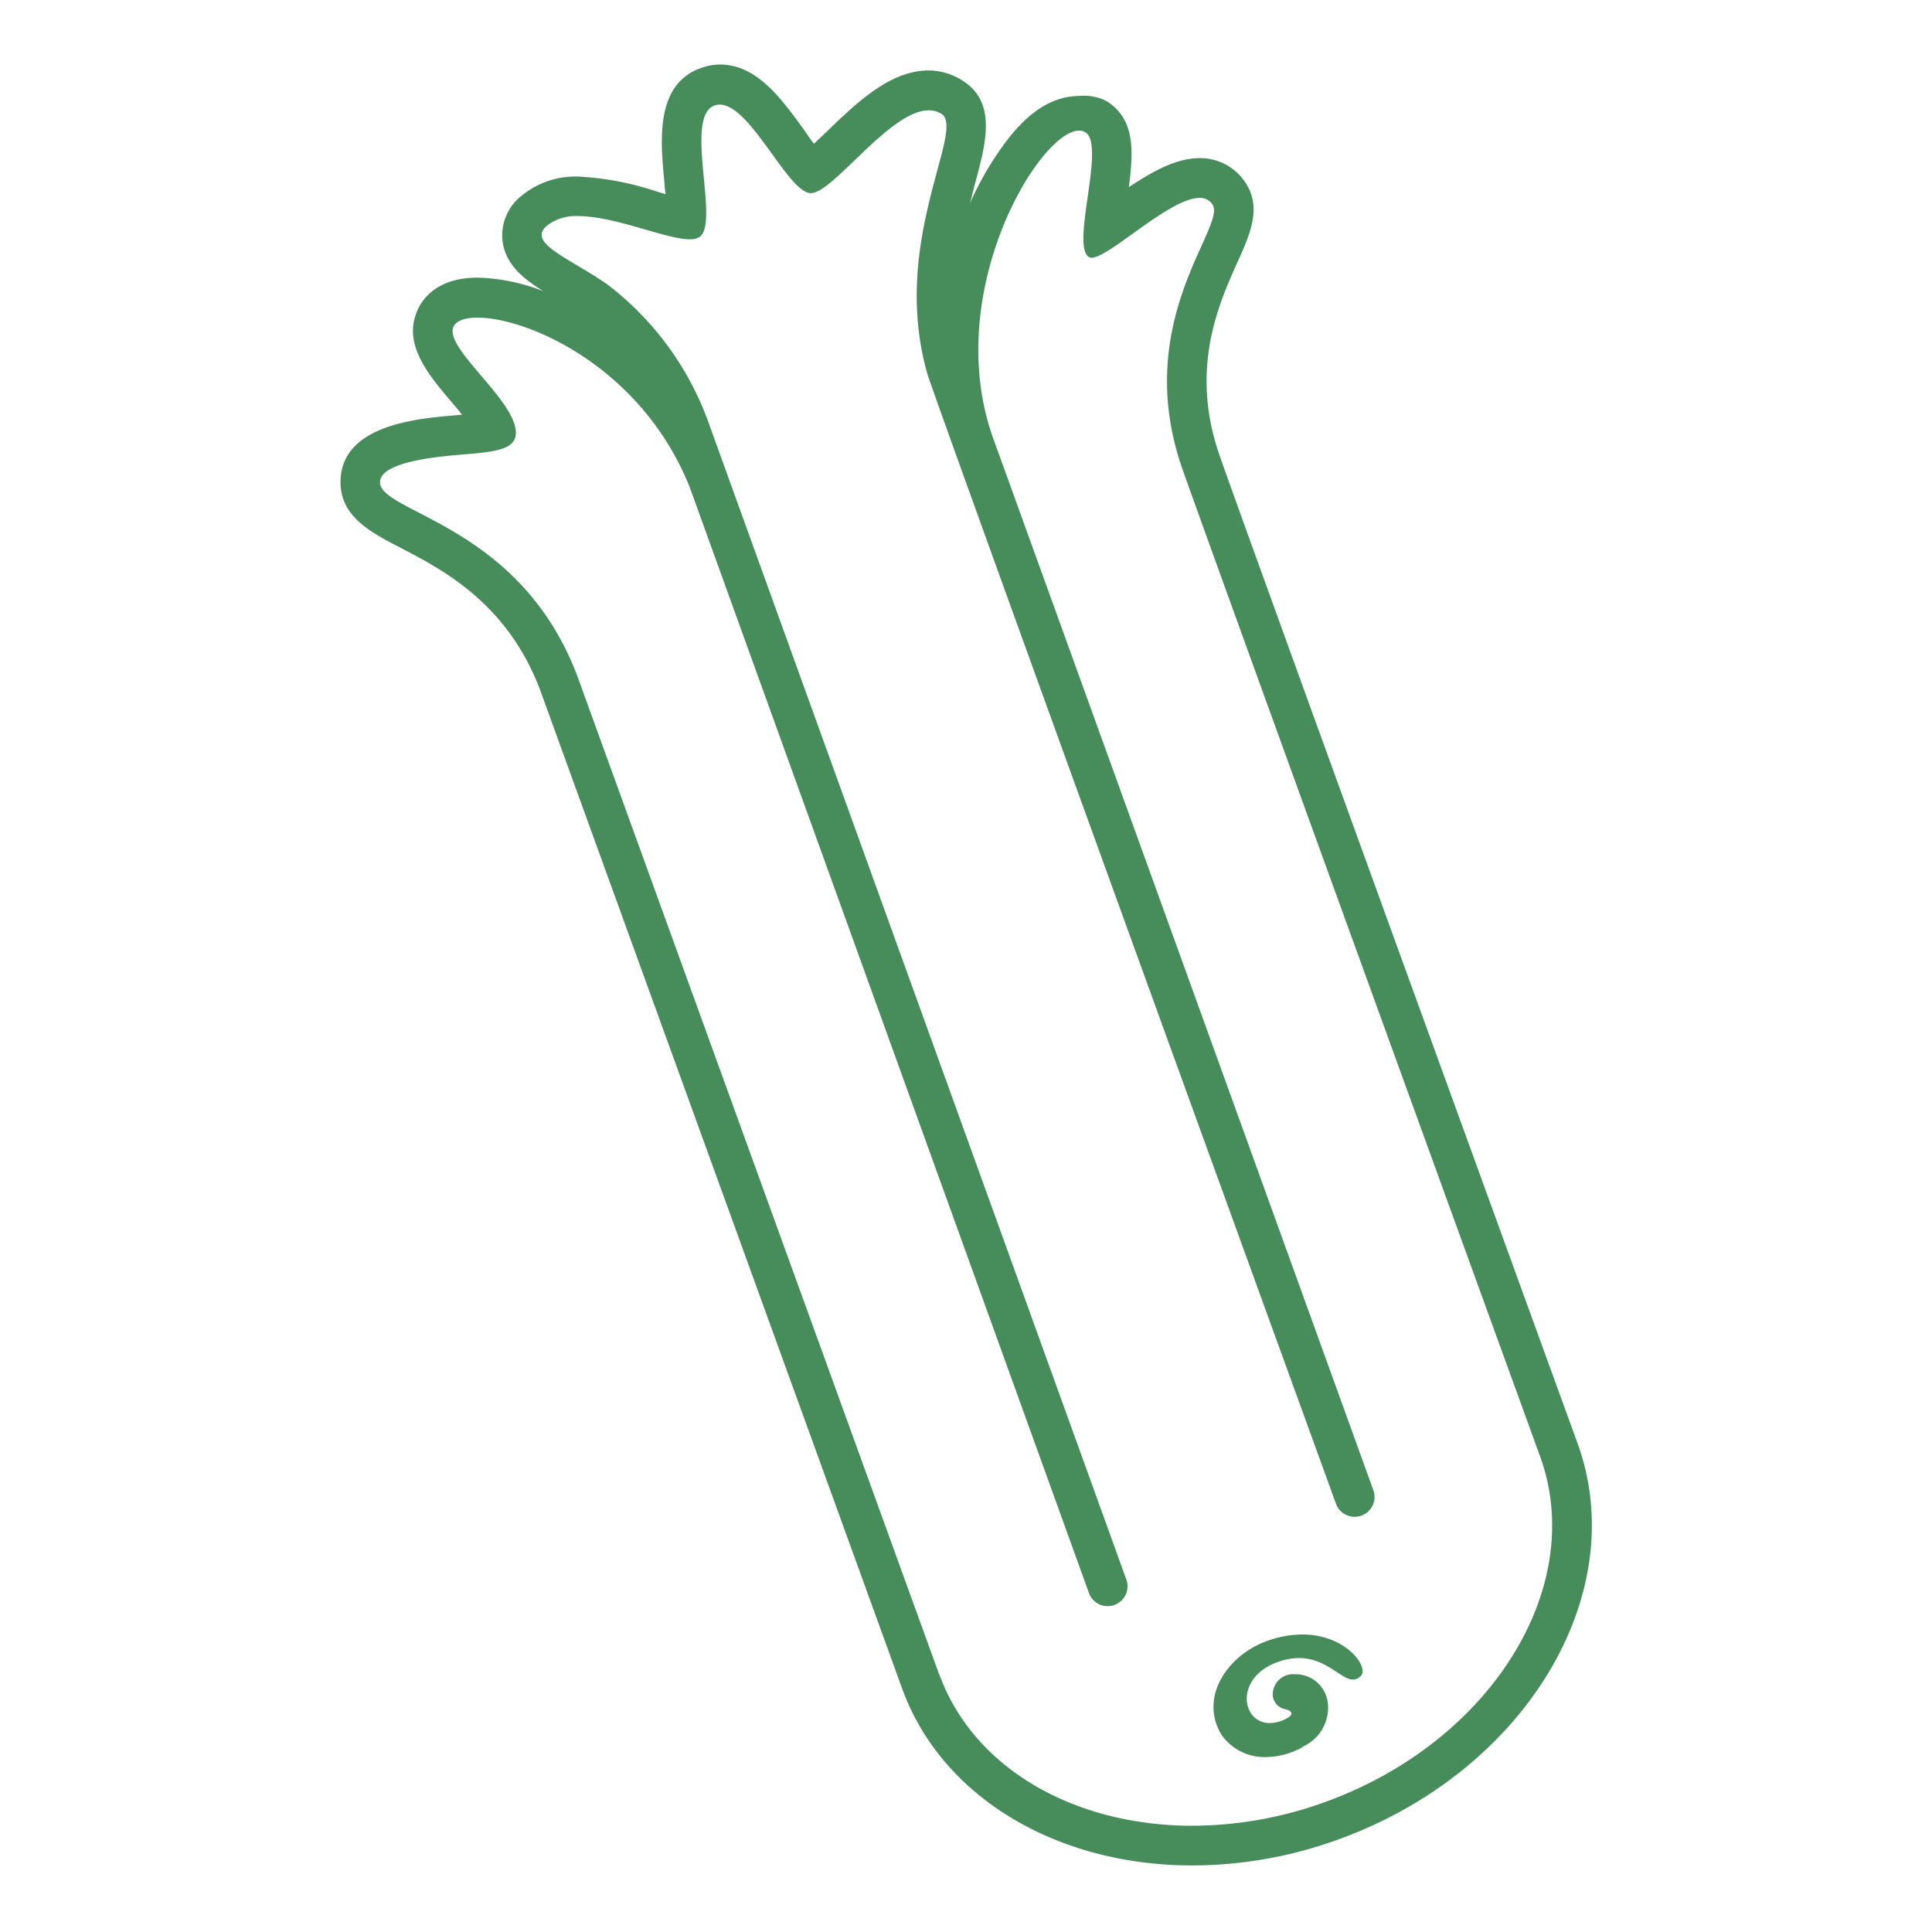 <svg id="Layer_1" data-name="Layer 1" xmlns="http://www.w3.org/2000/svg" viewBox="0 0 200 200"><defs><style>.cls-1{fill:#478d5b;}</style></defs><title>JuiceVille_newicons</title><path class="cls-1" d="M163.29,149.36c-.34-.94-34.26-94.24-37-102.1-3.18-9-.16-15.73,1.83-20.16,1.28-2.84,2.49-5.53.87-8.1a5.59,5.59,0,0,0-4.83-2.63c-2.41,0-4.87,1.39-7.3,3,.5-3.87.62-7.07-2.33-8.92a5.14,5.14,0,0,0-2.83-.51h0c-2.64,0-5.28,1.53-7.86,5.13A32.35,32.35,0,0,0,100.43,21c.19-.73.37-1.5.55-2.16,1.1-4.08,2.24-8.34-1.43-10.55a6.54,6.54,0,0,0-3.41-1c-4,0-7.46,3.35-10.54,6.32l-1.34,1.27c-.36-.47-.73-1-1-1.4-2.42-3.34-4.92-6.8-8.74-6.8h0A5.72,5.72,0,0,0,72.68,7c-4.89,1.63-4.32,7.55-3.9,11.87,0,.37.08.79.11,1.22L68,19.83a30.42,30.42,0,0,0-8.11-1.55,8.78,8.78,0,0,0-5.92,2A5.23,5.23,0,0,0,52,24.74c.22,2.51,2,4,4.24,5.4a20,20,0,0,0-6.79-1.4c-4,0-5.58,2-6.16,3.22-1.72,3.54,1,6.77,3.43,9.63.33.38.73.86,1.12,1.35h-.14l-.81.07c-3.78.34-11.64,1-11.64,6.91,0,3.57,3.16,5.21,6.22,6.79C45.87,59,52.55,62.46,55.94,71.5L93.36,174.72c4,11.17,15.85,18.39,30.07,18.39a44.45,44.45,0,0,0,15.17-2.71C157.89,183.4,169,165,163.29,149.36Zm-66.06,24L59.79,70.05C53.87,54.26,39.34,53.12,39.34,49.92c0-2.07,5.73-2.62,7.89-2.81,3.44-.31,6.2-.37,6.17-2.32,0-3.38-7.53-8.8-6.44-11,.29-.59,1.18-.91,2.47-.91,5.24,0,17.07,5.17,22,17.64L112.76,165a2.06,2.06,0,0,0,3.87-1.4L73.35,43.75A31.24,31.24,0,0,0,62.84,29.42c-3.94-2.74-8.31-4.25-6.23-6.05a4.82,4.82,0,0,1,3.23-1c3.85,0,9.08,2.4,11.56,2.4a1.82,1.82,0,0,0,1-.23C74.57,23.12,70.72,12,74,10.91a1.6,1.6,0,0,1,.51-.08c3.17,0,7,9,9.37,9.16h.07c2.31,0,8.16-8.57,12.2-8.57a2.46,2.46,0,0,1,1.29.35C100.05,13.36,92.09,25,96,38.7c.66,2.33,42.33,117.05,42.33,117.05a2.06,2.06,0,0,0,3.87-1.4L102.71,45.08c-5.15-15,4.91-31.56,9-31.56a1.22,1.22,0,0,1,.66.18c2.11,1.32-1.57,11.79.37,12.92a.52.52,0,0,0,.27.06c1.81,0,8.06-6.19,11.17-6.19a1.49,1.49,0,0,1,1.35.71c1.44,2.28-8.5,12.11-3.1,27.43,2.81,8,37,102.14,37,102.14,4.9,13.5-5.07,29.54-22.22,35.76A40.53,40.53,0,0,1,123.44,189C111.34,189,100.81,183.17,97.23,173.31Zm37.57,7.53a8,8,0,0,1-3.76,1,5.41,5.41,0,0,1-4.62-2.35c-2.32-3.93.74-8.24,4.75-9.67a10.84,10.84,0,0,1,3.65-.67c4.55,0,6.92,3.4,6.06,4.28a1.12,1.12,0,0,1-.82.39c-1.25,0-2.74-2.23-5.61-2.23a6.49,6.49,0,0,0-2,.35c-4.69,1.54-4,6.38-1,6.38a3.68,3.68,0,0,0,1.61-.41c1.22-.6.32-.92.13-1a1.62,1.62,0,0,1-1.43-1.35,2.11,2.11,0,0,1,2.31-2.29,3.35,3.35,0,0,1,3.39,3A4.43,4.43,0,0,1,134.81,180.84Z"/></svg>